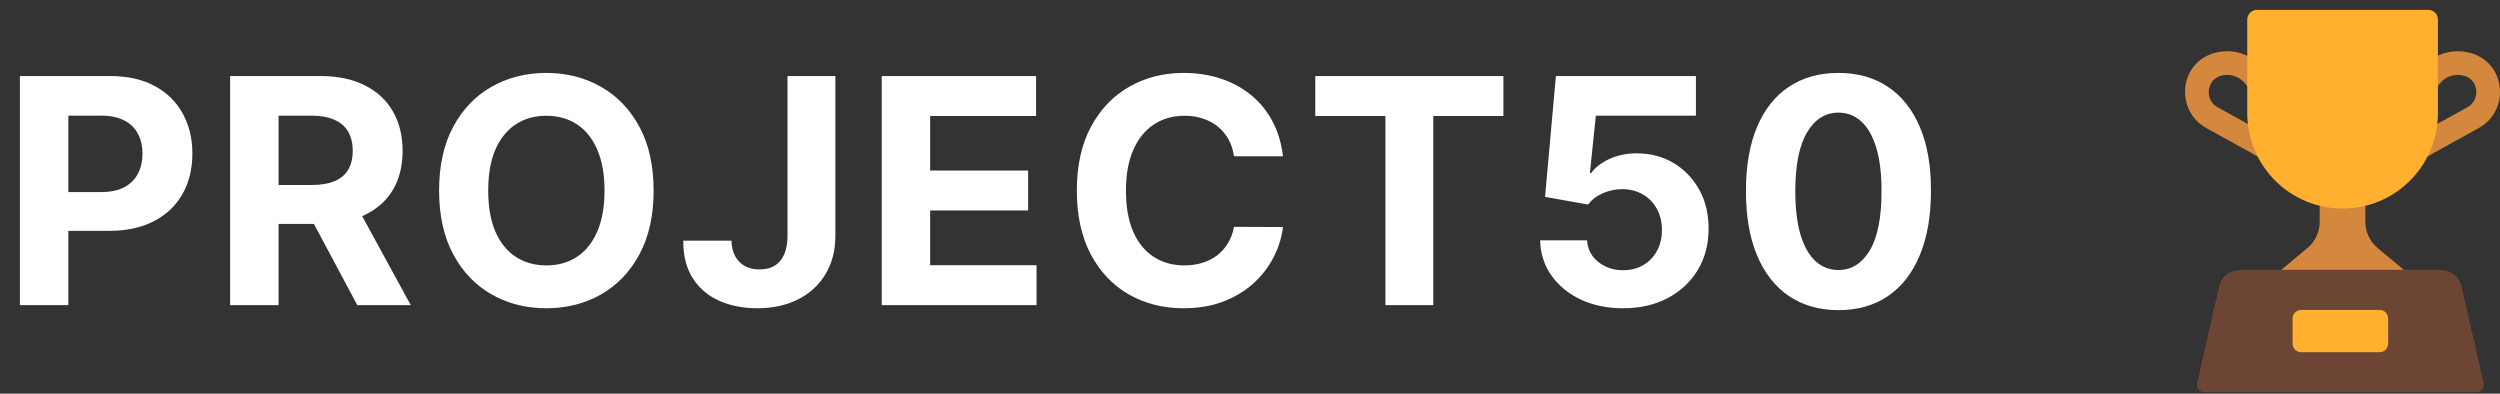 <svg width="254" height="40" viewBox="0 0 254 40" fill="none" xmlns="http://www.w3.org/2000/svg">
<rect x="0" y="0" width="254" height="40" fill="#333333" stroke="none"/>
<path d="M230.866 8.666C230.521 7.457 229.713 6.434 228.617 5.818C227.522 5.202 226.228 5.044 225.016 5.376C224.94 5.395 224.865 5.416 224.79 5.44C221.328 6.594 221.054 11.291 224.158 13.008L231.059 16.826C231.338 16.98 231.667 17.017 231.973 16.929C232.28 16.841 232.539 16.634 232.693 16.355C232.847 16.076 232.885 15.747 232.796 15.441C232.708 15.134 232.502 14.875 232.222 14.721L225.322 10.903C223.958 10.149 224.179 8.187 225.544 7.726L225.551 7.723C225.583 7.714 225.615 7.706 225.648 7.698C226.896 7.351 228.194 8.073 228.554 9.329C228.598 9.481 228.671 9.623 228.769 9.747C228.867 9.87 228.989 9.974 229.127 10.05C229.266 10.127 229.418 10.175 229.575 10.193C229.732 10.211 229.891 10.198 230.043 10.154C230.194 10.111 230.336 10.038 230.46 9.939C230.584 9.841 230.687 9.719 230.763 9.581C230.84 9.443 230.888 9.291 230.906 9.134C230.924 8.977 230.911 8.818 230.867 8.666H230.866ZM247.444 9.329C247.53 9.029 247.674 8.749 247.868 8.504C248.062 8.26 248.303 8.056 248.577 7.905C248.85 7.755 249.151 7.659 249.461 7.626C249.771 7.592 250.086 7.62 250.385 7.708L250.448 7.723L250.457 7.726C251.819 8.187 252.04 10.149 250.677 10.903L243.776 14.721C243.638 14.798 243.516 14.901 243.418 15.024C243.319 15.148 243.246 15.29 243.203 15.442C243.159 15.594 243.146 15.752 243.164 15.909C243.181 16.066 243.23 16.218 243.307 16.357C243.383 16.495 243.486 16.617 243.61 16.715C243.734 16.813 243.875 16.886 244.027 16.93C244.179 16.974 244.338 16.987 244.495 16.969C244.652 16.951 244.804 16.902 244.942 16.826L251.843 13.008C254.946 11.291 254.671 6.594 251.21 5.44C251.135 5.416 251.059 5.395 250.982 5.376C249.77 5.044 248.476 5.203 247.381 5.819C246.285 6.435 245.477 7.459 245.133 8.667C245.089 8.819 245.076 8.978 245.094 9.135C245.112 9.292 245.16 9.444 245.237 9.582C245.392 9.861 245.651 10.067 245.958 10.155C246.265 10.243 246.594 10.205 246.873 10.05C247.152 9.896 247.358 9.636 247.446 9.329H247.444ZM240.319 22.535V16.676H235.681V22.535C235.681 23.563 235.223 24.549 234.432 25.201L231.766 27.423H244.234L241.568 25.201C241.178 24.875 240.864 24.467 240.648 24.007C240.432 23.546 240.32 23.044 240.319 22.535V22.535Z" fill="#D3883E"/>
<path d="M238 21.189C235.433 21.189 232.972 20.169 231.157 18.354C229.342 16.539 228.322 14.078 228.322 11.511V1.986C228.322 1.444 228.766 1 229.308 1H246.706C247.247 1 247.691 1.444 247.691 1.986V11.511C247.691 16.857 243.359 21.189 238 21.189V21.189Z" fill="#FFB02E"/>
<path d="M247.905 27.423H227.64C226.571 27.423 225.665 28.131 225.459 29.117L223.218 38.961C223.117 39.419 223.482 39.85 223.98 39.85H251.581C252.079 39.85 252.444 39.419 252.343 38.961L250.102 29.117C249.882 28.131 248.974 27.423 247.905 27.423V27.423Z" fill="#6D4534"/>
<path d="M241.784 31.491H233.778C233.663 31.493 233.55 31.518 233.446 31.564C233.341 31.61 233.246 31.676 233.167 31.759C233.088 31.841 233.026 31.938 232.985 32.045C232.943 32.152 232.924 32.265 232.926 32.38V34.893C232.926 35.379 233.299 35.782 233.778 35.782H241.784C242.249 35.782 242.635 35.393 242.635 34.893V32.38C242.635 31.894 242.263 31.491 241.784 31.491Z" fill="#FFB02E"/>
<path d="M2.023 31V7.727H11.204C12.97 7.727 14.473 8.064 15.716 8.739C16.958 9.405 17.905 10.333 18.557 11.523C19.216 12.704 19.546 14.068 19.546 15.614C19.546 17.159 19.212 18.523 18.546 19.704C17.879 20.886 16.913 21.807 15.648 22.466C14.39 23.125 12.867 23.454 11.079 23.454H5.227V19.511H10.284C11.231 19.511 12.011 19.349 12.625 19.023C13.246 18.689 13.708 18.231 14.011 17.648C14.322 17.057 14.477 16.379 14.477 15.614C14.477 14.841 14.322 14.167 14.011 13.591C13.708 13.008 13.246 12.557 12.625 12.239C12.004 11.913 11.216 11.75 10.261 11.75H6.943V31H2.023ZM23.381 31V7.727H32.563C34.321 7.727 35.821 8.042 37.063 8.67C38.313 9.292 39.264 10.174 39.916 11.318C40.575 12.454 40.904 13.792 40.904 15.329C40.904 16.875 40.571 18.204 39.904 19.318C39.237 20.424 38.272 21.273 37.007 21.864C35.749 22.454 34.226 22.75 32.438 22.75H26.291V18.796H31.643C32.582 18.796 33.362 18.667 33.984 18.409C34.605 18.151 35.067 17.765 35.37 17.25C35.681 16.735 35.836 16.095 35.836 15.329C35.836 14.557 35.681 13.905 35.37 13.375C35.067 12.845 34.601 12.443 33.972 12.171C33.351 11.89 32.567 11.75 31.62 11.75H28.302V31H23.381ZM35.95 20.409L41.734 31H36.302L30.643 20.409H35.95ZM66.408 19.364C66.408 21.901 65.927 24.061 64.965 25.841C64.01 27.621 62.707 28.981 61.056 29.921C59.412 30.852 57.563 31.318 55.51 31.318C53.442 31.318 51.586 30.849 49.942 29.909C48.298 28.97 46.999 27.61 46.044 25.829C45.09 24.049 44.612 21.894 44.612 19.364C44.612 16.826 45.09 14.667 46.044 12.886C46.999 11.106 48.298 9.75 49.942 8.818C51.586 7.879 53.442 7.409 55.51 7.409C57.563 7.409 59.412 7.879 61.056 8.818C62.707 9.75 64.01 11.106 64.965 12.886C65.927 14.667 66.408 16.826 66.408 19.364ZM61.419 19.364C61.419 17.72 61.173 16.333 60.681 15.204C60.196 14.076 59.51 13.22 58.624 12.636C57.737 12.053 56.7 11.761 55.51 11.761C54.321 11.761 53.283 12.053 52.397 12.636C51.51 13.22 50.821 14.076 50.328 15.204C49.843 16.333 49.601 17.72 49.601 19.364C49.601 21.008 49.843 22.394 50.328 23.523C50.821 24.651 51.51 25.508 52.397 26.091C53.283 26.674 54.321 26.966 55.51 26.966C56.7 26.966 57.737 26.674 58.624 26.091C59.51 25.508 60.196 24.651 60.681 23.523C61.173 22.394 61.419 21.008 61.419 19.364ZM80.011 7.727H84.874V23.954C84.874 25.454 84.537 26.758 83.863 27.864C83.197 28.97 82.269 29.822 81.079 30.421C79.89 31.019 78.507 31.318 76.931 31.318C75.53 31.318 74.257 31.072 73.113 30.579C71.977 30.079 71.075 29.322 70.409 28.307C69.742 27.284 69.412 26 69.42 24.454H74.318C74.333 25.068 74.458 25.595 74.693 26.034C74.935 26.466 75.265 26.799 75.681 27.034C76.106 27.261 76.606 27.375 77.181 27.375C77.787 27.375 78.299 27.246 78.716 26.989C79.14 26.724 79.462 26.337 79.681 25.829C79.901 25.322 80.011 24.697 80.011 23.954V7.727ZM89.583 31V7.727H105.265V11.784H94.503V17.329H104.458V21.386H94.503V26.943H105.31V31H89.583ZM130.351 15.875H125.373C125.282 15.231 125.097 14.659 124.816 14.159C124.536 13.652 124.176 13.22 123.737 12.864C123.298 12.508 122.79 12.235 122.214 12.046C121.646 11.856 121.029 11.761 120.362 11.761C119.157 11.761 118.108 12.061 117.214 12.659C116.32 13.25 115.627 14.114 115.135 15.25C114.642 16.379 114.396 17.75 114.396 19.364C114.396 21.023 114.642 22.417 115.135 23.546C115.635 24.674 116.332 25.526 117.226 26.102C118.12 26.678 119.154 26.966 120.328 26.966C120.987 26.966 121.597 26.879 122.157 26.704C122.726 26.53 123.229 26.276 123.669 25.943C124.108 25.602 124.472 25.189 124.76 24.704C125.055 24.22 125.26 23.667 125.373 23.046L130.351 23.068C130.222 24.136 129.9 25.167 129.385 26.159C128.877 27.144 128.191 28.026 127.328 28.807C126.472 29.579 125.449 30.193 124.26 30.648C123.078 31.095 121.741 31.318 120.248 31.318C118.173 31.318 116.316 30.849 114.68 29.909C113.051 28.97 111.763 27.61 110.816 25.829C109.877 24.049 109.407 21.894 109.407 19.364C109.407 16.826 109.885 14.667 110.839 12.886C111.794 11.106 113.089 9.75 114.726 8.818C116.362 7.879 118.203 7.409 120.248 7.409C121.597 7.409 122.847 7.598 123.998 7.977C125.157 8.356 126.184 8.909 127.078 9.636C127.972 10.356 128.699 11.239 129.26 12.284C129.828 13.329 130.191 14.527 130.351 15.875ZM133.633 11.784V7.727H152.746V11.784H145.621V31H140.758V11.784H133.633ZM164.898 31.318C163.292 31.318 161.86 31.023 160.602 30.432C159.352 29.841 158.36 29.026 157.625 27.989C156.89 26.951 156.507 25.761 156.477 24.421H161.25C161.303 25.322 161.682 26.053 162.386 26.614C163.091 27.174 163.928 27.454 164.898 27.454C165.67 27.454 166.352 27.284 166.943 26.943C167.542 26.595 168.007 26.114 168.341 25.5C168.682 24.879 168.852 24.167 168.852 23.364C168.852 22.546 168.678 21.826 168.329 21.204C167.989 20.583 167.515 20.099 166.909 19.75C166.303 19.401 165.61 19.224 164.829 19.216C164.148 19.216 163.485 19.356 162.841 19.636C162.204 19.917 161.708 20.299 161.352 20.784L156.977 20L158.079 7.727H172.307V11.75H162.136L161.534 17.579H161.67C162.079 17.004 162.697 16.526 163.523 16.148C164.348 15.769 165.273 15.579 166.295 15.579C167.697 15.579 168.947 15.909 170.045 16.568C171.144 17.227 172.011 18.133 172.648 19.284C173.284 20.428 173.598 21.746 173.591 23.239C173.598 24.807 173.235 26.201 172.5 27.421C171.773 28.633 170.754 29.587 169.443 30.284C168.14 30.974 166.625 31.318 164.898 31.318ZM186.788 31.511C184.833 31.504 183.151 31.023 181.742 30.068C180.341 29.114 179.261 27.731 178.504 25.921C177.754 24.11 177.382 21.932 177.39 19.386C177.39 16.849 177.765 14.686 178.515 12.898C179.272 11.11 180.352 9.75 181.754 8.818C183.163 7.879 184.841 7.409 186.788 7.409C188.735 7.409 190.409 7.879 191.81 8.818C193.219 9.758 194.303 11.121 195.06 12.909C195.818 14.689 196.193 16.849 196.185 19.386C196.185 21.939 195.807 24.121 195.049 25.932C194.299 27.742 193.223 29.125 191.822 30.079C190.42 31.034 188.742 31.511 186.788 31.511ZM186.788 27.432C188.121 27.432 189.185 26.761 189.981 25.421C190.776 24.079 191.17 22.068 191.163 19.386C191.163 17.621 190.981 16.151 190.617 14.977C190.261 13.803 189.754 12.921 189.094 12.329C188.443 11.739 187.674 11.443 186.788 11.443C185.462 11.443 184.401 12.106 183.606 13.432C182.81 14.758 182.409 16.742 182.401 19.386C182.401 21.174 182.579 22.667 182.935 23.864C183.299 25.053 183.81 25.947 184.469 26.546C185.129 27.136 185.901 27.432 186.788 27.432Z" fill="white"/>
</svg>

